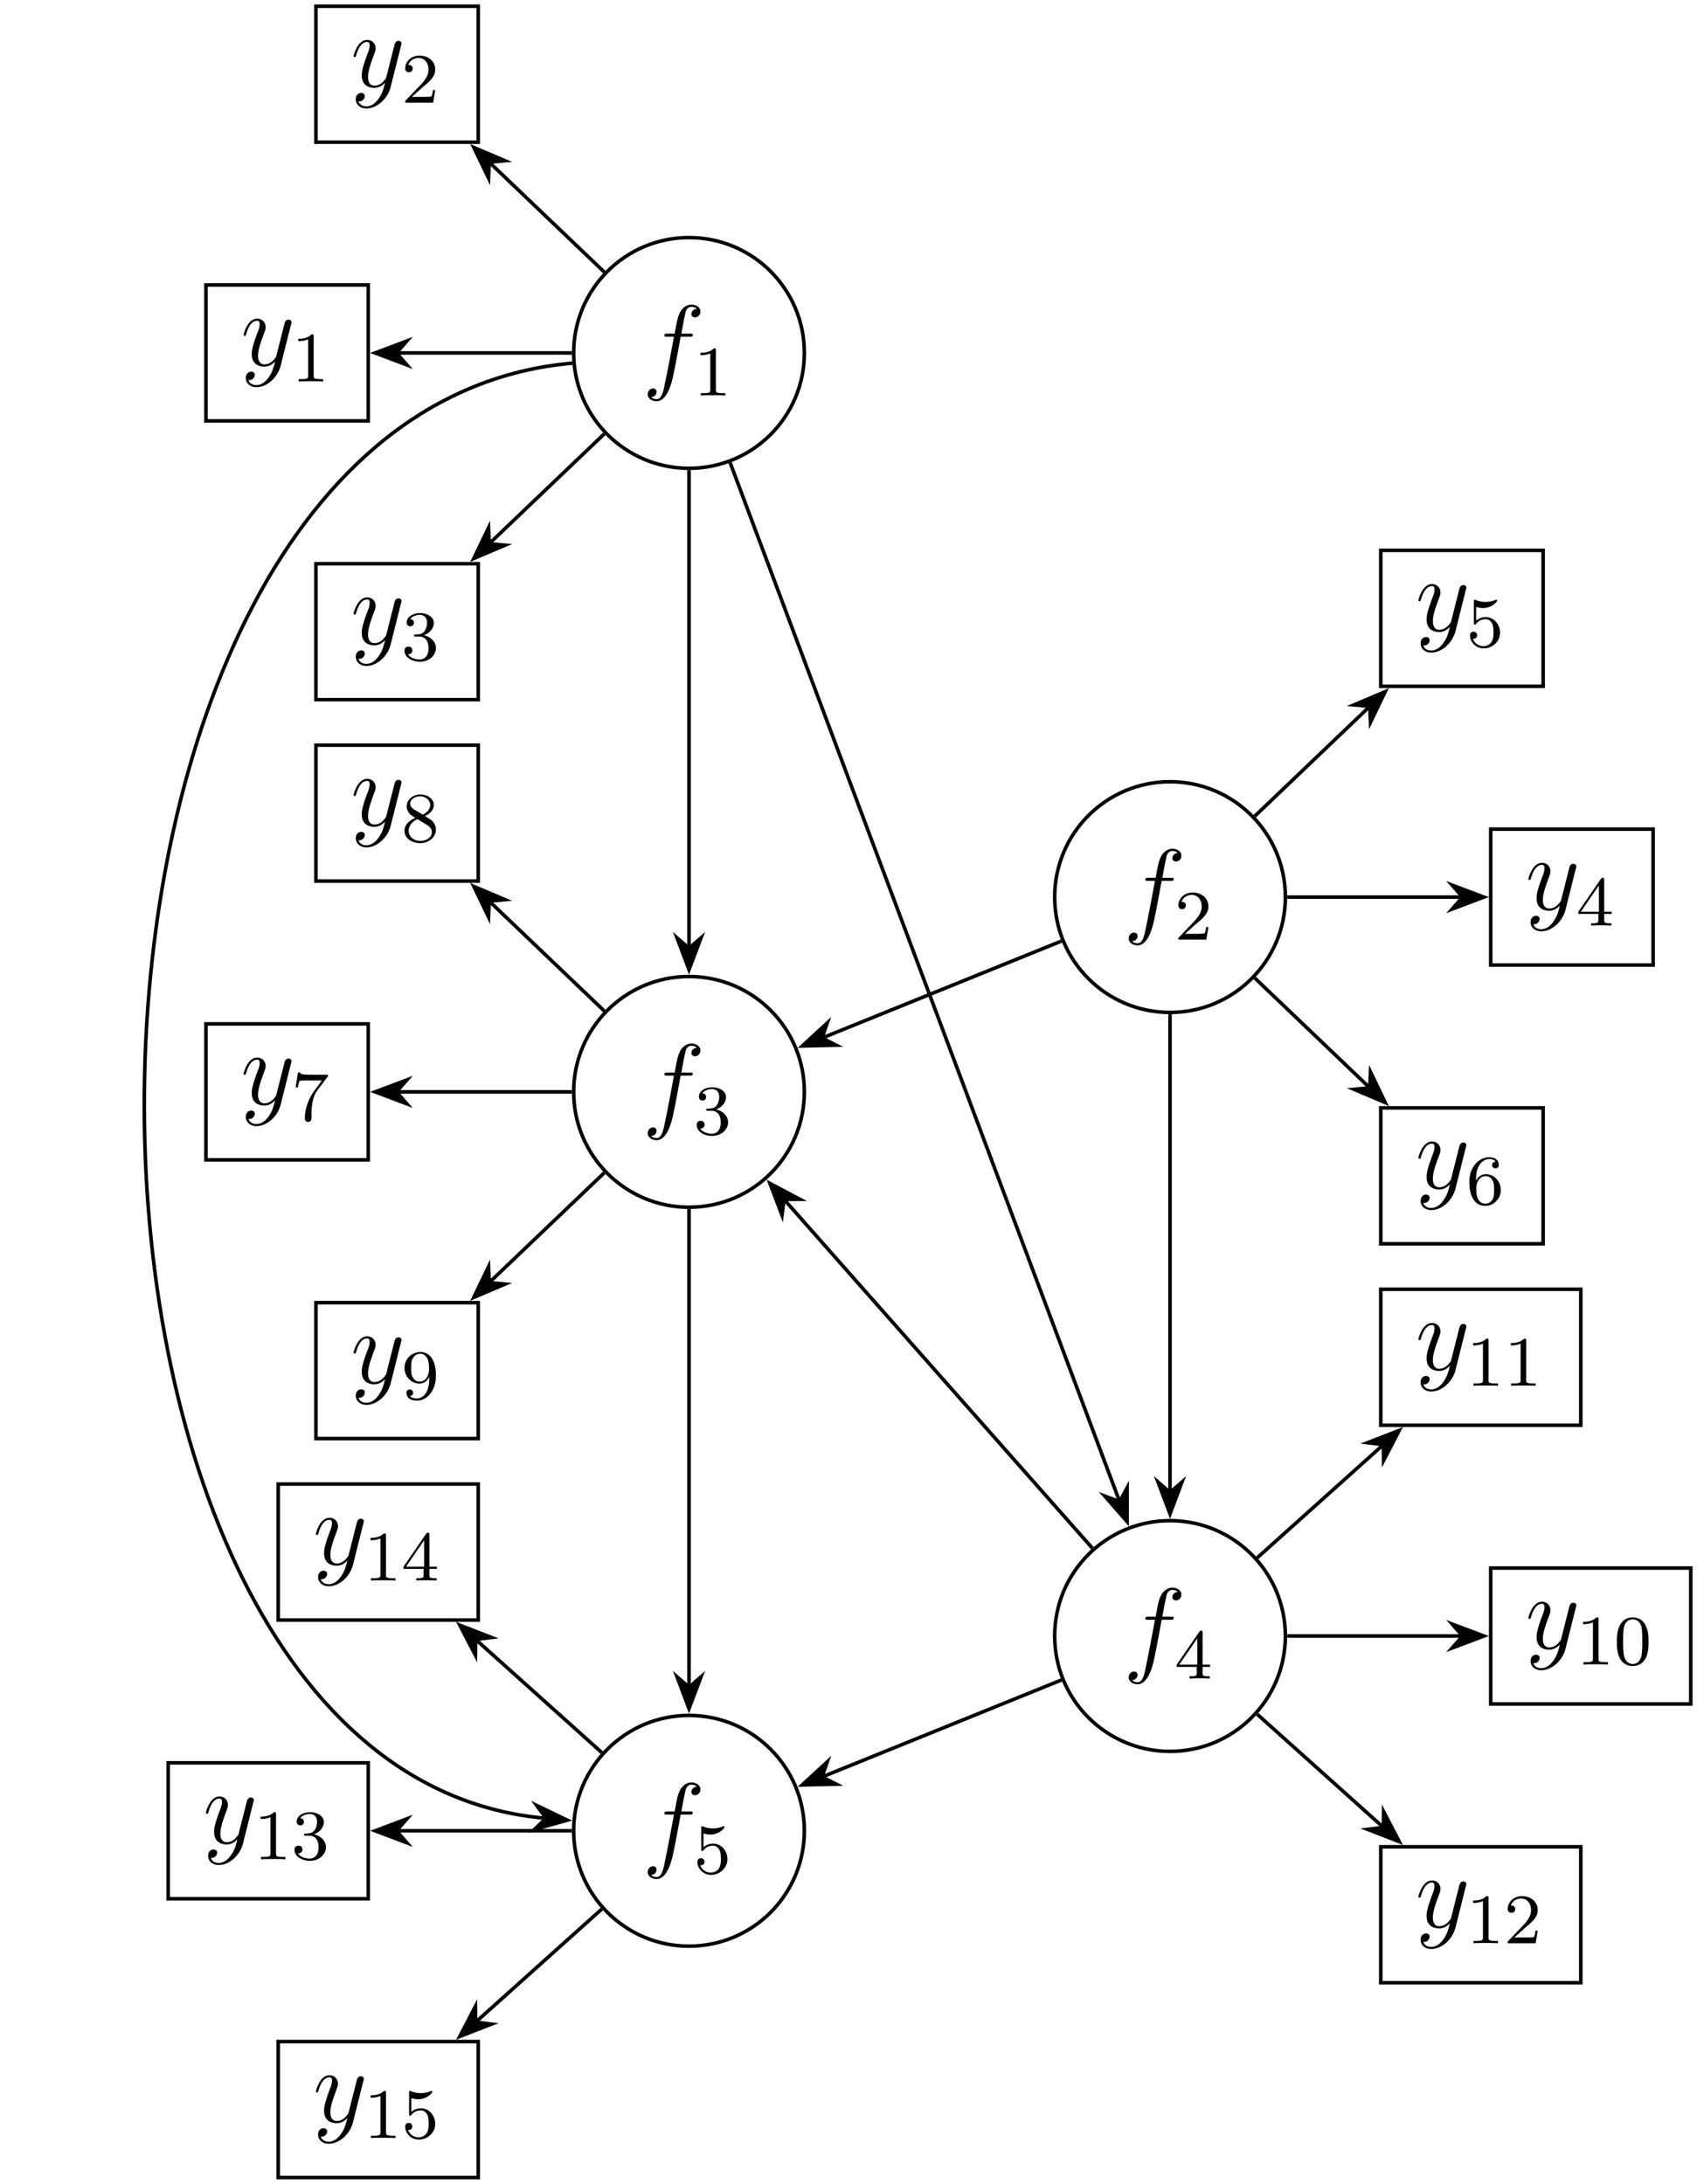 <?xml version="1.0" encoding="UTF-8"?>
<svg xmlns="http://www.w3.org/2000/svg" xmlns:xlink="http://www.w3.org/1999/xlink" width="190.678" height="245.335" viewBox="0 0 190.678 245.335">
<defs>
<g>
<g id="glyph-0-0">
<path d="M 5.328 -4.812 C 5.562 -4.812 5.672 -4.812 5.672 -5.031 C 5.672 -5.156 5.562 -5.156 5.359 -5.156 L 4.391 -5.156 C 4.609 -6.391 4.781 -7.234 4.875 -7.609 C 4.953 -7.906 5.203 -8.172 5.516 -8.172 C 5.766 -8.172 6.016 -8.062 6.125 -7.953 C 5.672 -7.906 5.516 -7.562 5.516 -7.359 C 5.516 -7.125 5.703 -6.984 5.922 -6.984 C 6.172 -6.984 6.531 -7.188 6.531 -7.641 C 6.531 -8.141 6.031 -8.422 5.5 -8.422 C 4.984 -8.422 4.484 -8.031 4.25 -7.562 C 4.031 -7.141 3.906 -6.719 3.641 -5.156 L 2.828 -5.156 C 2.609 -5.156 2.484 -5.156 2.484 -4.938 C 2.484 -4.812 2.562 -4.812 2.797 -4.812 L 3.562 -4.812 C 3.344 -3.688 2.859 -0.984 2.578 0.281 C 2.375 1.328 2.203 2.203 1.609 2.203 C 1.562 2.203 1.219 2.203 1 1.969 C 1.609 1.922 1.609 1.406 1.609 1.391 C 1.609 1.141 1.438 1 1.203 1 C 0.969 1 0.609 1.203 0.609 1.656 C 0.609 2.172 1.141 2.438 1.609 2.438 C 2.828 2.438 3.328 0.25 3.453 -0.344 C 3.672 -1.266 4.25 -4.453 4.312 -4.812 Z M 5.328 -4.812 "/>
</g>
<g id="glyph-0-1">
<path d="M 3.141 1.344 C 2.828 1.797 2.359 2.203 1.766 2.203 C 1.625 2.203 1.047 2.172 0.875 1.625 C 0.906 1.641 0.969 1.641 0.984 1.641 C 1.344 1.641 1.594 1.328 1.594 1.047 C 1.594 0.781 1.359 0.688 1.188 0.688 C 0.984 0.688 0.578 0.828 0.578 1.406 C 0.578 2.016 1.094 2.438 1.766 2.438 C 2.969 2.438 4.172 1.344 4.5 0.016 L 5.672 -4.656 C 5.688 -4.703 5.719 -4.781 5.719 -4.859 C 5.719 -5.031 5.562 -5.156 5.391 -5.156 C 5.281 -5.156 5.031 -5.109 4.938 -4.75 L 4.047 -1.234 C 4 -1.016 4 -0.984 3.891 -0.859 C 3.656 -0.531 3.266 -0.125 2.688 -0.125 C 2.016 -0.125 1.953 -0.781 1.953 -1.094 C 1.953 -1.781 2.281 -2.703 2.609 -3.562 C 2.734 -3.906 2.812 -4.078 2.812 -4.312 C 2.812 -4.812 2.453 -5.266 1.859 -5.266 C 0.766 -5.266 0.328 -3.531 0.328 -3.438 C 0.328 -3.391 0.375 -3.328 0.453 -3.328 C 0.562 -3.328 0.578 -3.375 0.625 -3.547 C 0.906 -4.547 1.359 -5.031 1.828 -5.031 C 1.938 -5.031 2.141 -5.031 2.141 -4.641 C 2.141 -4.328 2.016 -3.984 1.828 -3.531 C 1.25 -1.953 1.25 -1.562 1.25 -1.281 C 1.25 -0.141 2.062 0.125 2.656 0.125 C 3 0.125 3.438 0.016 3.844 -0.438 L 3.859 -0.422 C 3.688 0.281 3.562 0.75 3.141 1.344 Z M 3.141 1.344 "/>
</g>
<g id="glyph-1-0">
<path d="M 2.5 -5.078 C 2.5 -5.297 2.484 -5.297 2.266 -5.297 C 1.938 -4.984 1.516 -4.797 0.766 -4.797 L 0.766 -4.531 C 0.984 -4.531 1.406 -4.531 1.875 -4.734 L 1.875 -0.656 C 1.875 -0.359 1.844 -0.266 1.094 -0.266 L 0.812 -0.266 L 0.812 0 C 1.141 -0.031 1.828 -0.031 2.188 -0.031 C 2.547 -0.031 3.234 -0.031 3.562 0 L 3.562 -0.266 L 3.281 -0.266 C 2.531 -0.266 2.5 -0.359 2.5 -0.656 Z M 2.5 -5.078 "/>
</g>
<g id="glyph-1-1">
<path d="M 2.016 -2.656 C 2.641 -2.656 3.047 -2.203 3.047 -1.359 C 3.047 -0.359 2.484 -0.078 2.062 -0.078 C 1.625 -0.078 1.016 -0.234 0.734 -0.656 C 1.031 -0.656 1.234 -0.844 1.234 -1.094 C 1.234 -1.359 1.047 -1.531 0.781 -1.531 C 0.578 -1.531 0.344 -1.406 0.344 -1.078 C 0.344 -0.328 1.156 0.172 2.078 0.172 C 3.125 0.172 3.875 -0.562 3.875 -1.359 C 3.875 -2.031 3.344 -2.625 2.531 -2.812 C 3.156 -3.031 3.641 -3.562 3.641 -4.203 C 3.641 -4.844 2.922 -5.297 2.094 -5.297 C 1.234 -5.297 0.594 -4.844 0.594 -4.234 C 0.594 -3.938 0.781 -3.812 1 -3.812 C 1.25 -3.812 1.406 -3.984 1.406 -4.219 C 1.406 -4.516 1.141 -4.625 0.969 -4.625 C 1.312 -5.062 1.922 -5.094 2.062 -5.094 C 2.266 -5.094 2.875 -5.031 2.875 -4.203 C 2.875 -3.656 2.641 -3.312 2.531 -3.188 C 2.297 -2.938 2.109 -2.922 1.625 -2.891 C 1.469 -2.891 1.406 -2.875 1.406 -2.766 C 1.406 -2.656 1.484 -2.656 1.625 -2.656 Z M 2.016 -2.656 "/>
</g>
<g id="glyph-1-2">
<path d="M 2.25 -1.625 C 2.375 -1.75 2.703 -2.016 2.844 -2.125 C 3.328 -2.578 3.797 -3.016 3.797 -3.734 C 3.797 -4.688 3 -5.297 2.016 -5.297 C 1.047 -5.297 0.422 -4.578 0.422 -3.859 C 0.422 -3.469 0.734 -3.422 0.844 -3.422 C 1.016 -3.422 1.266 -3.531 1.266 -3.844 C 1.266 -4.25 0.859 -4.25 0.766 -4.25 C 1 -4.844 1.531 -5.031 1.922 -5.031 C 2.656 -5.031 3.047 -4.406 3.047 -3.734 C 3.047 -2.906 2.469 -2.297 1.516 -1.344 L 0.516 -0.297 C 0.422 -0.219 0.422 -0.203 0.422 0 L 3.562 0 L 3.797 -1.422 L 3.547 -1.422 C 3.531 -1.266 3.469 -0.875 3.375 -0.719 C 3.328 -0.656 2.719 -0.656 2.594 -0.656 L 1.172 -0.656 Z M 2.25 -1.625 "/>
</g>
<g id="glyph-1-3">
<path d="M 3.141 -5.156 C 3.141 -5.312 3.141 -5.375 2.969 -5.375 C 2.875 -5.375 2.859 -5.375 2.781 -5.266 L 0.234 -1.562 L 0.234 -1.312 L 2.484 -1.312 L 2.484 -0.641 C 2.484 -0.344 2.469 -0.266 1.844 -0.266 L 1.672 -0.266 L 1.672 0 C 2.344 -0.031 2.359 -0.031 2.812 -0.031 C 3.266 -0.031 3.281 -0.031 3.953 0 L 3.953 -0.266 L 3.781 -0.266 C 3.156 -0.266 3.141 -0.344 3.141 -0.641 L 3.141 -1.312 L 3.984 -1.312 L 3.984 -1.562 L 3.141 -1.562 Z M 2.547 -4.516 L 2.547 -1.562 L 0.516 -1.562 Z M 2.547 -4.516 "/>
</g>
<g id="glyph-1-4">
<path d="M 1.109 -4.484 C 1.219 -4.453 1.531 -4.359 1.875 -4.359 C 2.875 -4.359 3.469 -5.062 3.469 -5.188 C 3.469 -5.281 3.422 -5.297 3.375 -5.297 C 3.359 -5.297 3.344 -5.297 3.281 -5.266 C 2.969 -5.141 2.594 -5.047 2.172 -5.047 C 1.703 -5.047 1.312 -5.156 1.062 -5.266 C 0.984 -5.297 0.969 -5.297 0.953 -5.297 C 0.859 -5.297 0.859 -5.219 0.859 -5.062 L 0.859 -2.734 C 0.859 -2.594 0.859 -2.5 0.984 -2.5 C 1.047 -2.5 1.062 -2.531 1.109 -2.594 C 1.203 -2.703 1.5 -3.109 2.188 -3.109 C 2.625 -3.109 2.844 -2.75 2.922 -2.594 C 3.047 -2.312 3.062 -1.938 3.062 -1.641 C 3.062 -1.344 3.062 -0.906 2.844 -0.562 C 2.688 -0.312 2.359 -0.078 1.938 -0.078 C 1.422 -0.078 0.922 -0.391 0.734 -0.922 C 0.75 -0.906 0.812 -0.906 0.812 -0.906 C 1.031 -0.906 1.219 -1.047 1.219 -1.297 C 1.219 -1.594 0.984 -1.703 0.828 -1.703 C 0.672 -1.703 0.422 -1.625 0.422 -1.281 C 0.422 -0.562 1.047 0.172 1.953 0.172 C 2.953 0.172 3.797 -0.609 3.797 -1.594 C 3.797 -2.516 3.125 -3.344 2.188 -3.344 C 1.797 -3.344 1.422 -3.219 1.109 -2.938 Z M 1.109 -4.484 "/>
</g>
<g id="glyph-1-5">
<path d="M 4.031 -4.859 C 4.109 -4.938 4.109 -4.953 4.109 -5.125 L 2.078 -5.125 C 1.875 -5.125 1.641 -5.141 1.438 -5.156 C 1.016 -5.188 1.016 -5.266 0.984 -5.391 L 0.734 -5.391 L 0.469 -3.703 L 0.719 -3.703 C 0.734 -3.828 0.828 -4.375 0.938 -4.438 C 1.016 -4.484 1.625 -4.484 1.734 -4.484 L 3.422 -4.484 L 2.609 -3.375 C 1.703 -2.172 1.5 -0.906 1.5 -0.281 C 1.5 -0.203 1.5 0.172 1.875 0.172 C 2.25 0.172 2.25 -0.188 2.25 -0.281 L 2.25 -0.672 C 2.25 -1.812 2.453 -2.75 2.844 -3.281 Z M 4.031 -4.859 "/>
</g>
<g id="glyph-1-6">
<path d="M 2.641 -2.875 C 3.094 -3.094 3.641 -3.484 3.641 -4.109 C 3.641 -4.875 2.859 -5.297 2.125 -5.297 C 1.281 -5.297 0.594 -4.719 0.594 -3.969 C 0.594 -3.672 0.688 -3.406 0.891 -3.172 C 1.031 -3 1.062 -2.984 1.547 -2.672 C 0.562 -2.234 0.344 -1.656 0.344 -1.219 C 0.344 -0.328 1.234 0.172 2.109 0.172 C 3.078 0.172 3.875 -0.5 3.875 -1.344 C 3.875 -1.844 3.609 -2.172 3.469 -2.312 C 3.344 -2.438 3.328 -2.453 2.641 -2.875 Z M 1.406 -3.625 C 1.172 -3.766 0.984 -4 0.984 -4.266 C 0.984 -4.766 1.531 -5.094 2.109 -5.094 C 2.719 -5.094 3.234 -4.672 3.234 -4.109 C 3.234 -3.656 2.875 -3.266 2.406 -3.031 Z M 1.797 -2.531 C 1.828 -2.516 2.734 -1.953 2.875 -1.875 C 3 -1.797 3.422 -1.547 3.422 -1.062 C 3.422 -0.453 2.766 -0.078 2.125 -0.078 C 1.406 -0.078 0.812 -0.562 0.812 -1.219 C 0.812 -1.812 1.25 -2.281 1.797 -2.531 Z M 1.797 -2.531 "/>
</g>
<g id="glyph-1-7">
<path d="M 3.125 -2.344 C 3.125 -0.406 2.203 -0.078 1.734 -0.078 C 1.562 -0.078 1.156 -0.094 0.938 -0.344 C 1.297 -0.375 1.312 -0.641 1.312 -0.719 C 1.312 -0.953 1.125 -1.094 0.938 -1.094 C 0.797 -1.094 0.562 -1 0.562 -0.703 C 0.562 -0.156 1.016 0.172 1.75 0.172 C 2.844 0.172 3.875 -0.922 3.875 -2.625 C 3.875 -4.688 2.953 -5.297 2.141 -5.297 C 1.188 -5.297 0.344 -4.562 0.344 -3.516 C 0.344 -2.5 1.125 -1.75 2.031 -1.75 C 2.594 -1.75 2.938 -2.109 3.125 -2.516 Z M 2.062 -1.969 C 1.688 -1.969 1.453 -2.141 1.281 -2.438 C 1.094 -2.719 1.094 -3.109 1.094 -3.516 C 1.094 -3.984 1.094 -4.312 1.312 -4.641 C 1.516 -4.938 1.766 -5.094 2.141 -5.094 C 2.672 -5.094 2.906 -4.562 2.938 -4.531 C 3.094 -4.141 3.109 -3.516 3.109 -3.359 C 3.109 -2.719 2.766 -1.969 2.062 -1.969 Z M 2.062 -1.969 "/>
</g>
<g id="glyph-1-8">
<path d="M 1.094 -2.641 C 1.094 -3.297 1.156 -3.875 1.438 -4.359 C 1.688 -4.766 2.094 -5.094 2.594 -5.094 C 2.75 -5.094 3.109 -5.062 3.297 -4.797 C 2.938 -4.766 2.906 -4.5 2.906 -4.422 C 2.906 -4.172 3.094 -4.047 3.281 -4.047 C 3.422 -4.047 3.656 -4.125 3.656 -4.438 C 3.656 -4.906 3.297 -5.297 2.578 -5.297 C 1.469 -5.297 0.344 -4.25 0.344 -2.531 C 0.344 -0.359 1.359 0.172 2.125 0.172 C 2.516 0.172 2.922 0.062 3.281 -0.281 C 3.609 -0.594 3.875 -0.922 3.875 -1.625 C 3.875 -2.656 3.078 -3.391 2.203 -3.391 C 1.625 -3.391 1.281 -3.031 1.094 -2.641 Z M 2.125 -0.078 C 1.703 -0.078 1.438 -0.359 1.328 -0.594 C 1.141 -0.953 1.125 -1.484 1.125 -1.797 C 1.125 -2.578 1.547 -3.172 2.172 -3.172 C 2.562 -3.172 2.812 -2.969 2.953 -2.688 C 3.125 -2.391 3.125 -2.031 3.125 -1.625 C 3.125 -1.219 3.125 -0.875 2.969 -0.578 C 2.75 -0.219 2.484 -0.078 2.125 -0.078 Z M 2.125 -0.078 "/>
</g>
<g id="glyph-1-9">
<path d="M 3.891 -2.547 C 3.891 -3.391 3.812 -3.906 3.547 -4.422 C 3.203 -5.125 2.547 -5.297 2.109 -5.297 C 1.109 -5.297 0.734 -4.547 0.625 -4.328 C 0.344 -3.75 0.328 -2.953 0.328 -2.547 C 0.328 -2.016 0.344 -1.219 0.734 -0.578 C 1.094 0.016 1.688 0.172 2.109 0.172 C 2.5 0.172 3.172 0.047 3.578 -0.734 C 3.875 -1.312 3.891 -2.031 3.891 -2.547 Z M 2.109 -0.062 C 1.844 -0.062 1.297 -0.188 1.125 -1.016 C 1.031 -1.469 1.031 -2.219 1.031 -2.641 C 1.031 -3.188 1.031 -3.75 1.125 -4.188 C 1.297 -5 1.906 -5.078 2.109 -5.078 C 2.375 -5.078 2.938 -4.938 3.094 -4.219 C 3.188 -3.781 3.188 -3.172 3.188 -2.641 C 3.188 -2.172 3.188 -1.453 3.094 -1 C 2.922 -0.172 2.375 -0.062 2.109 -0.062 Z M 2.109 -0.062 "/>
</g>
</g>
<clipPath id="clip-0">
<path clip-rule="nonzero" d="M 167 175 L 190.68 175 L 190.68 192 L 167 192 Z M 167 175 "/>
</clipPath>
</defs>
<path fill="none" stroke-width="0.399" stroke-linecap="butt" stroke-linejoin="miter" stroke="rgb(0%, 0%, 0%)" stroke-opacity="1" stroke-miterlimit="10" d="M 12.961 0.001 C 12.961 7.157 7.16 12.962 -0 12.962 C -7.16 12.962 -12.961 7.157 -12.961 0.001 C -12.961 -7.16 -7.16 -12.96 -0 -12.96 C 7.16 -12.96 12.961 -7.16 12.961 0.001 Z M 12.961 0.001 " transform="matrix(1, 0, 0, -1, 77.418, 39.653)"/>
<g fill="rgb(0%, 0%, 0%)" fill-opacity="1">
<use xlink:href="#glyph-0-0" x="72.167" y="42.641"/>
</g>
<g fill="rgb(0%, 0%, 0%)" fill-opacity="1">
<use xlink:href="#glyph-1-0" x="77.937" y="44.435"/>
</g>
<path fill="none" stroke-width="0.399" stroke-linecap="butt" stroke-linejoin="miter" stroke="rgb(0%, 0%, 0%)" stroke-opacity="1" stroke-miterlimit="10" d="M 12.961 -83.015 C 12.961 -75.859 7.16 -70.054 -0 -70.054 C -7.16 -70.054 -12.961 -75.859 -12.961 -83.015 C -12.961 -90.175 -7.16 -95.976 -0 -95.976 C 7.16 -95.976 12.961 -90.175 12.961 -83.015 Z M 12.961 -83.015 " transform="matrix(1, 0, 0, -1, 77.418, 39.653)"/>
<g fill="rgb(0%, 0%, 0%)" fill-opacity="1">
<use xlink:href="#glyph-0-0" x="72.167" y="125.656"/>
</g>
<g fill="rgb(0%, 0%, 0%)" fill-opacity="1">
<use xlink:href="#glyph-1-1" x="77.937" y="127.449"/>
</g>
<path fill="none" stroke-width="0.399" stroke-linecap="butt" stroke-linejoin="miter" stroke="rgb(0%, 0%, 0%)" stroke-opacity="1" stroke-miterlimit="10" d="M 67.008 -61.132 C 67.008 -53.976 61.203 -48.171 54.047 -48.171 C 46.887 -48.171 41.086 -53.976 41.086 -61.132 C 41.086 -68.292 46.887 -74.093 54.047 -74.093 C 61.203 -74.093 67.008 -68.292 67.008 -61.132 Z M 67.008 -61.132 " transform="matrix(1, 0, 0, -1, 77.418, 39.653)"/>
<g fill="rgb(0%, 0%, 0%)" fill-opacity="1">
<use xlink:href="#glyph-0-0" x="126.212" y="103.773"/>
</g>
<g fill="rgb(0%, 0%, 0%)" fill-opacity="1">
<use xlink:href="#glyph-1-2" x="131.982" y="105.567"/>
</g>
<path fill="none" stroke-width="0.399" stroke-linecap="butt" stroke-linejoin="miter" stroke="rgb(0%, 0%, 0%)" stroke-opacity="1" stroke-miterlimit="10" d="M 67.008 -144.148 C 67.008 -136.992 61.203 -131.187 54.047 -131.187 C 46.887 -131.187 41.086 -136.992 41.086 -144.148 C 41.086 -151.308 46.887 -157.109 54.047 -157.109 C 61.203 -157.109 67.008 -151.308 67.008 -144.148 Z M 67.008 -144.148 " transform="matrix(1, 0, 0, -1, 77.418, 39.653)"/>
<g fill="rgb(0%, 0%, 0%)" fill-opacity="1">
<use xlink:href="#glyph-0-0" x="126.212" y="186.788"/>
</g>
<g fill="rgb(0%, 0%, 0%)" fill-opacity="1">
<use xlink:href="#glyph-1-3" x="131.982" y="188.581"/>
</g>
<path fill="none" stroke-width="0.399" stroke-linecap="butt" stroke-linejoin="miter" stroke="rgb(0%, 0%, 0%)" stroke-opacity="1" stroke-miterlimit="10" d="M 12.961 -166.031 C 12.961 -158.874 7.16 -153.07 -0 -153.07 C -7.16 -153.07 -12.961 -158.874 -12.961 -166.031 C -12.961 -173.191 -7.16 -178.992 -0 -178.992 C 7.16 -178.992 12.961 -173.191 12.961 -166.031 Z M 12.961 -166.031 " transform="matrix(1, 0, 0, -1, 77.418, 39.653)"/>
<g fill="rgb(0%, 0%, 0%)" fill-opacity="1">
<use xlink:href="#glyph-0-0" x="72.167" y="208.671"/>
</g>
<g fill="rgb(0%, 0%, 0%)" fill-opacity="1">
<use xlink:href="#glyph-1-4" x="77.937" y="210.464"/>
</g>
<path fill="none" stroke-width="0.399" stroke-linecap="butt" stroke-linejoin="miter" stroke="rgb(0%, 0%, 0%)" stroke-opacity="1" stroke-miterlimit="10" d="M -54.281 -7.636 L -36.039 -7.636 L -36.039 7.637 L -54.281 7.637 Z M -54.281 -7.636 " transform="matrix(1, 0, 0, -1, 77.418, 39.653)"/>
<g fill="rgb(0%, 0%, 0%)" fill-opacity="1">
<use xlink:href="#glyph-0-1" x="27.039" y="41.064"/>
</g>
<g fill="rgb(0%, 0%, 0%)" fill-opacity="1">
<use xlink:href="#glyph-1-0" x="32.747" y="42.857"/>
</g>
<path fill="none" stroke-width="0.399" stroke-linecap="butt" stroke-linejoin="miter" stroke="rgb(0%, 0%, 0%)" stroke-opacity="1" stroke-miterlimit="10" d="M -41.922 23.68 L -23.68 23.68 L -23.68 38.954 L -41.922 38.954 Z M -41.922 23.68 " transform="matrix(1, 0, 0, -1, 77.418, 39.653)"/>
<g fill="rgb(0%, 0%, 0%)" fill-opacity="1">
<use xlink:href="#glyph-0-1" x="39.398" y="9.748"/>
</g>
<g fill="rgb(0%, 0%, 0%)" fill-opacity="1">
<use xlink:href="#glyph-1-2" x="45.106" y="11.541"/>
</g>
<path fill="none" stroke-width="0.399" stroke-linecap="butt" stroke-linejoin="miter" stroke="rgb(0%, 0%, 0%)" stroke-opacity="1" stroke-miterlimit="10" d="M -41.922 -38.952 L -23.68 -38.952 L -23.68 -23.679 L -41.922 -23.679 Z M -41.922 -38.952 " transform="matrix(1, 0, 0, -1, 77.418, 39.653)"/>
<g fill="rgb(0%, 0%, 0%)" fill-opacity="1">
<use xlink:href="#glyph-0-1" x="39.398" y="72.38"/>
</g>
<g fill="rgb(0%, 0%, 0%)" fill-opacity="1">
<use xlink:href="#glyph-1-1" x="45.106" y="74.173"/>
</g>
<path fill="none" stroke-width="0.399" stroke-linecap="butt" stroke-linejoin="miter" stroke="rgb(0%, 0%, 0%)" stroke-opacity="1" stroke-miterlimit="10" d="M -54.281 -90.652 L -36.039 -90.652 L -36.039 -75.378 L -54.281 -75.378 Z M -54.281 -90.652 " transform="matrix(1, 0, 0, -1, 77.418, 39.653)"/>
<g fill="rgb(0%, 0%, 0%)" fill-opacity="1">
<use xlink:href="#glyph-0-1" x="27.039" y="124.079"/>
</g>
<g fill="rgb(0%, 0%, 0%)" fill-opacity="1">
<use xlink:href="#glyph-1-5" x="32.747" y="125.872"/>
</g>
<path fill="none" stroke-width="0.399" stroke-linecap="butt" stroke-linejoin="miter" stroke="rgb(0%, 0%, 0%)" stroke-opacity="1" stroke-miterlimit="10" d="M -41.922 -59.335 L -23.68 -59.335 L -23.68 -44.062 L -41.922 -44.062 Z M -41.922 -59.335 " transform="matrix(1, 0, 0, -1, 77.418, 39.653)"/>
<g fill="rgb(0%, 0%, 0%)" fill-opacity="1">
<use xlink:href="#glyph-0-1" x="39.398" y="92.763"/>
</g>
<g fill="rgb(0%, 0%, 0%)" fill-opacity="1">
<use xlink:href="#glyph-1-6" x="45.106" y="94.556"/>
</g>
<path fill="none" stroke-width="0.399" stroke-linecap="butt" stroke-linejoin="miter" stroke="rgb(0%, 0%, 0%)" stroke-opacity="1" stroke-miterlimit="10" d="M -41.922 -121.968 L -23.68 -121.968 L -23.68 -106.695 L -41.922 -106.695 Z M -41.922 -121.968 " transform="matrix(1, 0, 0, -1, 77.418, 39.653)"/>
<g fill="rgb(0%, 0%, 0%)" fill-opacity="1">
<use xlink:href="#glyph-0-1" x="39.398" y="155.395"/>
</g>
<g fill="rgb(0%, 0%, 0%)" fill-opacity="1">
<use xlink:href="#glyph-1-7" x="45.106" y="157.188"/>
</g>
<path fill="none" stroke-width="0.399" stroke-linecap="butt" stroke-linejoin="miter" stroke="rgb(0%, 0%, 0%)" stroke-opacity="1" stroke-miterlimit="10" d="M -58.516 -173.667 L -36.039 -173.667 L -36.039 -158.394 L -58.516 -158.394 Z M -58.516 -173.667 " transform="matrix(1, 0, 0, -1, 77.418, 39.653)"/>
<g fill="rgb(0%, 0%, 0%)" fill-opacity="1">
<use xlink:href="#glyph-0-1" x="22.805" y="207.093"/>
</g>
<g fill="rgb(0%, 0%, 0%)" fill-opacity="1">
<use xlink:href="#glyph-1-0" x="28.513" y="208.887"/>
<use xlink:href="#glyph-1-1" x="32.748" y="208.887"/>
</g>
<path fill="none" stroke-width="0.399" stroke-linecap="butt" stroke-linejoin="miter" stroke="rgb(0%, 0%, 0%)" stroke-opacity="1" stroke-miterlimit="10" d="M -46.156 -142.351 L -23.68 -142.351 L -23.68 -127.077 L -46.156 -127.077 Z M -46.156 -142.351 " transform="matrix(1, 0, 0, -1, 77.418, 39.653)"/>
<g fill="rgb(0%, 0%, 0%)" fill-opacity="1">
<use xlink:href="#glyph-0-1" x="35.164" y="175.777"/>
</g>
<g fill="rgb(0%, 0%, 0%)" fill-opacity="1">
<use xlink:href="#glyph-1-0" x="40.871" y="177.571"/>
<use xlink:href="#glyph-1-3" x="45.106" y="177.571"/>
</g>
<path fill="none" stroke-width="0.399" stroke-linecap="butt" stroke-linejoin="miter" stroke="rgb(0%, 0%, 0%)" stroke-opacity="1" stroke-miterlimit="10" d="M -46.156 -204.988 L -23.68 -204.988 L -23.68 -189.71 L -46.156 -189.71 Z M -46.156 -204.988 " transform="matrix(1, 0, 0, -1, 77.418, 39.653)"/>
<g fill="rgb(0%, 0%, 0%)" fill-opacity="1">
<use xlink:href="#glyph-0-1" x="35.164" y="238.41"/>
</g>
<g fill="rgb(0%, 0%, 0%)" fill-opacity="1">
<use xlink:href="#glyph-1-0" x="40.871" y="240.203"/>
<use xlink:href="#glyph-1-4" x="45.106" y="240.203"/>
</g>
<path fill="none" stroke-width="0.399" stroke-linecap="butt" stroke-linejoin="miter" stroke="rgb(0%, 0%, 0%)" stroke-opacity="1" stroke-miterlimit="10" d="M 90.082 -68.769 L 108.328 -68.769 L 108.328 -53.495 L 90.082 -53.495 Z M 90.082 -68.769 " transform="matrix(1, 0, 0, -1, 77.418, 39.653)"/>
<g fill="rgb(0%, 0%, 0%)" fill-opacity="1">
<use xlink:href="#glyph-0-1" x="171.403" y="102.196"/>
</g>
<g fill="rgb(0%, 0%, 0%)" fill-opacity="1">
<use xlink:href="#glyph-1-3" x="177.11" y="103.989"/>
</g>
<path fill="none" stroke-width="0.399" stroke-linecap="butt" stroke-linejoin="miter" stroke="rgb(0%, 0%, 0%)" stroke-opacity="1" stroke-miterlimit="10" d="M 77.727 -37.452 L 95.969 -37.452 L 95.969 -22.179 L 77.727 -22.179 Z M 77.727 -37.452 " transform="matrix(1, 0, 0, -1, 77.418, 39.653)"/>
<g fill="rgb(0%, 0%, 0%)" fill-opacity="1">
<use xlink:href="#glyph-0-1" x="159.044" y="70.88"/>
</g>
<g fill="rgb(0%, 0%, 0%)" fill-opacity="1">
<use xlink:href="#glyph-1-4" x="164.751" y="72.673"/>
</g>
<path fill="none" stroke-width="0.399" stroke-linecap="butt" stroke-linejoin="miter" stroke="rgb(0%, 0%, 0%)" stroke-opacity="1" stroke-miterlimit="10" d="M 77.727 -100.085 L 95.969 -100.085 L 95.969 -84.812 L 77.727 -84.812 Z M 77.727 -100.085 " transform="matrix(1, 0, 0, -1, 77.418, 39.653)"/>
<g fill="rgb(0%, 0%, 0%)" fill-opacity="1">
<use xlink:href="#glyph-0-1" x="159.044" y="133.512"/>
</g>
<g fill="rgb(0%, 0%, 0%)" fill-opacity="1">
<use xlink:href="#glyph-1-8" x="164.751" y="135.305"/>
</g>
<g clip-path="url(#clip-0)">
<path fill="none" stroke-width="0.399" stroke-linecap="butt" stroke-linejoin="miter" stroke="rgb(0%, 0%, 0%)" stroke-opacity="1" stroke-miterlimit="10" d="M 90.082 -151.785 L 112.562 -151.785 L 112.562 -136.511 L 90.082 -136.511 Z M 90.082 -151.785 " transform="matrix(1, 0, 0, -1, 77.418, 39.653)"/>
</g>
<g fill="rgb(0%, 0%, 0%)" fill-opacity="1">
<use xlink:href="#glyph-0-1" x="171.403" y="185.211"/>
</g>
<g fill="rgb(0%, 0%, 0%)" fill-opacity="1">
<use xlink:href="#glyph-1-0" x="177.11" y="187.004"/>
<use xlink:href="#glyph-1-9" x="181.345" y="187.004"/>
</g>
<path fill="none" stroke-width="0.399" stroke-linecap="butt" stroke-linejoin="miter" stroke="rgb(0%, 0%, 0%)" stroke-opacity="1" stroke-miterlimit="10" d="M 77.727 -120.468 L 100.203 -120.468 L 100.203 -105.195 L 77.727 -105.195 Z M 77.727 -120.468 " transform="matrix(1, 0, 0, -1, 77.418, 39.653)"/>
<g fill="rgb(0%, 0%, 0%)" fill-opacity="1">
<use xlink:href="#glyph-0-1" x="159.044" y="153.895"/>
</g>
<g fill="rgb(0%, 0%, 0%)" fill-opacity="1">
<use xlink:href="#glyph-1-0" x="164.751" y="155.688"/>
<use xlink:href="#glyph-1-0" x="168.986" y="155.688"/>
</g>
<path fill="none" stroke-width="0.399" stroke-linecap="butt" stroke-linejoin="miter" stroke="rgb(0%, 0%, 0%)" stroke-opacity="1" stroke-miterlimit="10" d="M 77.727 -183.101 L 100.203 -183.101 L 100.203 -167.827 L 77.727 -167.827 Z M 77.727 -183.101 " transform="matrix(1, 0, 0, -1, 77.418, 39.653)"/>
<g fill="rgb(0%, 0%, 0%)" fill-opacity="1">
<use xlink:href="#glyph-0-1" x="159.044" y="216.527"/>
</g>
<g fill="rgb(0%, 0%, 0%)" fill-opacity="1">
<use xlink:href="#glyph-1-0" x="164.751" y="218.32"/>
<use xlink:href="#glyph-1-2" x="168.986" y="218.32"/>
</g>
<path fill="none" stroke-width="0.399" stroke-linecap="butt" stroke-linejoin="miter" stroke="rgb(0%, 0%, 0%)" stroke-opacity="1" stroke-miterlimit="10" d="M -32.773 0.001 L -13.16 0.001 " transform="matrix(1, 0, 0, -1, 77.418, 39.653)"/>
<path fill-rule="nonzero" fill="rgb(0%, 0%, 0%)" fill-opacity="1" stroke-width="0.399" stroke-linecap="butt" stroke-linejoin="miter" stroke="rgb(0%, 0%, 0%)" stroke-opacity="1" stroke-miterlimit="10" d="M 4.213 -0.001 L 0.643 1.347 L 1.819 -0.001 L 0.643 -1.344 Z M 4.213 -0.001 " transform="matrix(-1, 0, 0, 1, 46.362, 39.653)"/>
<path fill="none" stroke-width="0.399" stroke-linecap="butt" stroke-linejoin="miter" stroke="rgb(0%, 0%, 0%)" stroke-opacity="1" stroke-miterlimit="10" d="M -22.379 21.364 L -9.52 9.087 " transform="matrix(1, 0, 0, -1, 77.418, 39.653)"/>
<path fill-rule="nonzero" fill="rgb(0%, 0%, 0%)" fill-opacity="1" stroke-width="0.399" stroke-linecap="butt" stroke-linejoin="miter" stroke="rgb(0%, 0%, 0%)" stroke-opacity="1" stroke-miterlimit="10" d="M 4.214 0.001 L 0.642 1.344 L 1.819 -0.001 L 0.644 -1.344 Z M 4.214 0.001 " transform="matrix(-0.723, -0.69, -0.69, 0.723, 56.283, 19.475)"/>
<path fill="none" stroke-width="0.399" stroke-linecap="butt" stroke-linejoin="miter" stroke="rgb(0%, 0%, 0%)" stroke-opacity="1" stroke-miterlimit="10" d="M -22.379 -21.363 L -9.52 -9.089 " transform="matrix(1, 0, 0, -1, 77.418, 39.653)"/>
<path fill-rule="nonzero" fill="rgb(0%, 0%, 0%)" fill-opacity="1" stroke-width="0.399" stroke-linecap="butt" stroke-linejoin="miter" stroke="rgb(0%, 0%, 0%)" stroke-opacity="1" stroke-miterlimit="10" d="M 4.216 0 L 0.645 1.346 L 1.818 0 L 0.642 -1.345 Z M 4.216 0 " transform="matrix(-0.723, 0.69, 0.69, 0.723, 56.283, 59.831)"/>
<path fill="none" stroke-width="0.399" stroke-linecap="butt" stroke-linejoin="miter" stroke="rgb(0%, 0%, 0%)" stroke-opacity="1" stroke-miterlimit="10" d="M -32.773 -83.015 L -13.16 -83.015 " transform="matrix(1, 0, 0, -1, 77.418, 39.653)"/>
<path fill-rule="nonzero" fill="rgb(0%, 0%, 0%)" fill-opacity="1" stroke-width="0.399" stroke-linecap="butt" stroke-linejoin="miter" stroke="rgb(0%, 0%, 0%)" stroke-opacity="1" stroke-miterlimit="10" d="M 4.213 -0.001 L 0.643 1.347 L 1.819 -0.001 L 0.643 -1.345 Z M 4.213 -0.001 " transform="matrix(-1, 0, 0, 1, 46.362, 122.669)"/>
<path fill="none" stroke-width="0.399" stroke-linecap="butt" stroke-linejoin="miter" stroke="rgb(0%, 0%, 0%)" stroke-opacity="1" stroke-miterlimit="10" d="M -22.379 -61.652 L -9.52 -73.929 " transform="matrix(1, 0, 0, -1, 77.418, 39.653)"/>
<path fill-rule="nonzero" fill="rgb(0%, 0%, 0%)" fill-opacity="1" stroke-width="0.399" stroke-linecap="butt" stroke-linejoin="miter" stroke="rgb(0%, 0%, 0%)" stroke-opacity="1" stroke-miterlimit="10" d="M 4.214 0.001 L 0.643 1.344 L 1.819 -0.001 L 0.644 -1.344 Z M 4.214 0.001 " transform="matrix(-0.723, -0.69, -0.69, 0.723, 56.283, 102.491)"/>
<path fill="none" stroke-width="0.399" stroke-linecap="butt" stroke-linejoin="miter" stroke="rgb(0%, 0%, 0%)" stroke-opacity="1" stroke-miterlimit="10" d="M -22.379 -104.378 L -9.52 -92.105 " transform="matrix(1, 0, 0, -1, 77.418, 39.653)"/>
<path fill-rule="nonzero" fill="rgb(0%, 0%, 0%)" fill-opacity="1" stroke-width="0.399" stroke-linecap="butt" stroke-linejoin="miter" stroke="rgb(0%, 0%, 0%)" stroke-opacity="1" stroke-miterlimit="10" d="M 4.216 0 L 0.645 1.346 L 1.818 -0 L 0.641 -1.345 Z M 4.216 0 " transform="matrix(-0.723, 0.69, 0.69, 0.723, 56.283, 142.846)"/>
<path fill="none" stroke-width="0.399" stroke-linecap="butt" stroke-linejoin="miter" stroke="rgb(0%, 0%, 0%)" stroke-opacity="1" stroke-miterlimit="10" d="M -32.773 -166.031 L -13.16 -166.031 " transform="matrix(1, 0, 0, -1, 77.418, 39.653)"/>
<path fill-rule="nonzero" fill="rgb(0%, 0%, 0%)" fill-opacity="1" stroke-width="0.399" stroke-linecap="butt" stroke-linejoin="miter" stroke="rgb(0%, 0%, 0%)" stroke-opacity="1" stroke-miterlimit="10" d="M 4.213 -0.001 L 0.643 1.347 L 1.819 -0.001 L 0.643 -1.345 Z M 4.213 -0.001 " transform="matrix(-1, 0, 0, 1, 46.362, 205.685)"/>
<path fill="none" stroke-width="0.399" stroke-linecap="butt" stroke-linejoin="miter" stroke="rgb(0%, 0%, 0%)" stroke-opacity="1" stroke-miterlimit="10" d="M -23.898 -144.597 L -9.797 -157.245 " transform="matrix(1, 0, 0, -1, 77.418, 39.653)"/>
<path fill-rule="nonzero" fill="rgb(0%, 0%, 0%)" fill-opacity="1" stroke-width="0.399" stroke-linecap="butt" stroke-linejoin="miter" stroke="rgb(0%, 0%, 0%)" stroke-opacity="1" stroke-miterlimit="10" d="M 4.216 -0.001 L 0.643 1.344 L 1.818 -0.001 L 0.644 -1.348 Z M 4.216 -0.001 " transform="matrix(-0.744, -0.668, -0.668, 0.744, 54.798, 185.398)"/>
<path fill="none" stroke-width="0.399" stroke-linecap="butt" stroke-linejoin="miter" stroke="rgb(0%, 0%, 0%)" stroke-opacity="1" stroke-miterlimit="10" d="M -23.898 -187.464 L -9.797 -174.82 " transform="matrix(1, 0, 0, -1, 77.418, 39.653)"/>
<path fill-rule="nonzero" fill="rgb(0%, 0%, 0%)" fill-opacity="1" stroke-width="0.399" stroke-linecap="butt" stroke-linejoin="miter" stroke="rgb(0%, 0%, 0%)" stroke-opacity="1" stroke-miterlimit="10" d="M 4.215 -0 L 0.642 1.346 L 1.816 -0.001 L 0.642 -1.346 Z M 4.215 -0 " transform="matrix(-0.744, 0.668, 0.668, 0.744, 54.798, 225.971)"/>
<path fill="none" stroke-width="0.399" stroke-linecap="butt" stroke-linejoin="miter" stroke="rgb(0%, 0%, 0%)" stroke-opacity="1" stroke-miterlimit="10" d="M -0 -13.159 L -0 -66.792 " transform="matrix(1, 0, 0, -1, 77.418, 39.653)"/>
<path fill-rule="nonzero" fill="rgb(0%, 0%, 0%)" fill-opacity="1" stroke-width="0.399" stroke-linecap="butt" stroke-linejoin="miter" stroke="rgb(0%, 0%, 0%)" stroke-opacity="1" stroke-miterlimit="10" d="M 4.216 -0 L 0.642 1.348 L 1.817 -0 L 0.642 -1.344 Z M 4.216 -0 " transform="matrix(0, 1, 1, 0, 77.418, 104.726)"/>
<path fill="none" stroke-width="0.399" stroke-linecap="butt" stroke-linejoin="miter" stroke="rgb(0%, 0%, 0%)" stroke-opacity="1" stroke-miterlimit="10" d="M 41.848 -66.074 L 15.039 -76.929 " transform="matrix(1, 0, 0, -1, 77.418, 39.653)"/>
<path fill-rule="nonzero" fill="rgb(0%, 0%, 0%)" fill-opacity="1" stroke-width="0.399" stroke-linecap="butt" stroke-linejoin="miter" stroke="rgb(0%, 0%, 0%)" stroke-opacity="1" stroke-miterlimit="10" d="M 4.212 -0.001 L 0.645 1.347 L 1.819 -0.001 L 0.642 -1.345 Z M 4.212 -0.001 " transform="matrix(-0.927, 0.375, 0.375, 0.927, 94.049, 115.935)"/>
<path fill="none" stroke-width="0.399" stroke-linecap="butt" stroke-linejoin="miter" stroke="rgb(0%, 0%, 0%)" stroke-opacity="1" stroke-miterlimit="10" d="M 45.328 -134.288 L 10.746 -95.171 " transform="matrix(1, 0, 0, -1, 77.418, 39.653)"/>
<path fill-rule="nonzero" fill="rgb(0%, 0%, 0%)" fill-opacity="1" stroke-width="0.399" stroke-linecap="butt" stroke-linejoin="miter" stroke="rgb(0%, 0%, 0%)" stroke-opacity="1" stroke-miterlimit="10" d="M 4.214 -0.001 L 0.644 1.346 L 1.817 0.001 L 0.644 -1.344 Z M 4.214 -0.001 " transform="matrix(-0.662, -0.749, -0.749, 0.662, 89.302, 136.111)"/>
<path fill="none" stroke-width="0.399" stroke-linecap="butt" stroke-linejoin="miter" stroke="rgb(0%, 0%, 0%)" stroke-opacity="1" stroke-miterlimit="10" d="M -0 -96.175 L -0 -149.808 " transform="matrix(1, 0, 0, -1, 77.418, 39.653)"/>
<path fill-rule="nonzero" fill="rgb(0%, 0%, 0%)" fill-opacity="1" stroke-width="0.399" stroke-linecap="butt" stroke-linejoin="miter" stroke="rgb(0%, 0%, 0%)" stroke-opacity="1" stroke-miterlimit="10" d="M 4.216 -0 L 0.645 1.348 L 1.817 -0 L 0.645 -1.344 Z M 4.216 -0 " transform="matrix(0, 1, 1, 0, 77.418, 187.741)"/>
<path fill="none" stroke-width="0.399" stroke-linecap="butt" stroke-linejoin="miter" stroke="rgb(0%, 0%, 0%)" stroke-opacity="1" stroke-miterlimit="10" d="M 41.848 -149.089 L 15.039 -159.945 " transform="matrix(1, 0, 0, -1, 77.418, 39.653)"/>
<path fill-rule="nonzero" fill="rgb(0%, 0%, 0%)" fill-opacity="1" stroke-width="0.399" stroke-linecap="butt" stroke-linejoin="miter" stroke="rgb(0%, 0%, 0%)" stroke-opacity="1" stroke-miterlimit="10" d="M 4.212 -0.001 L 0.645 1.347 L 1.819 -0.001 L 0.642 -1.345 Z M 4.212 -0.001 " transform="matrix(-0.927, 0.375, 0.375, 0.927, 94.049, 198.951)"/>
<path fill="none" stroke-width="0.399" stroke-linecap="butt" stroke-linejoin="miter" stroke="rgb(0%, 0%, 0%)" stroke-opacity="1" stroke-miterlimit="10" d="M 4.621 -12.324 L 48.352 -128.956 " transform="matrix(1, 0, 0, -1, 77.418, 39.653)"/>
<path fill-rule="nonzero" fill="rgb(0%, 0%, 0%)" fill-opacity="1" stroke-width="0.399" stroke-linecap="butt" stroke-linejoin="miter" stroke="rgb(0%, 0%, 0%)" stroke-opacity="1" stroke-miterlimit="10" d="M 4.216 -0.001 L 0.645 1.346 L 1.818 0.001 L 0.646 -1.345 Z M 4.216 -0.001 " transform="matrix(0.351, 0.936, 0.936, -0.351, 125.165, 167.001)"/>
<path fill="none" stroke-width="0.399" stroke-linecap="butt" stroke-linejoin="miter" stroke="rgb(0%, 0%, 0%)" stroke-opacity="1" stroke-miterlimit="10" d="M 54.047 -74.292 L 54.047 -127.925 " transform="matrix(1, 0, 0, -1, 77.418, 39.653)"/>
<path fill-rule="nonzero" fill="rgb(0%, 0%, 0%)" fill-opacity="1" stroke-width="0.399" stroke-linecap="butt" stroke-linejoin="miter" stroke="rgb(0%, 0%, 0%)" stroke-opacity="1" stroke-miterlimit="10" d="M 4.216 0.001 L 0.642 1.345 L 1.817 0.001 L 0.642 -1.347 Z M 4.216 0.001 " transform="matrix(0, 1, 1, 0, 131.464, 165.858)"/>
<path fill="none" stroke-width="0.399" stroke-linecap="butt" stroke-linejoin="miter" stroke="rgb(0%, 0%, 0%)" stroke-opacity="1" stroke-miterlimit="10" d="M 86.82 -61.132 L 67.207 -61.132 " transform="matrix(1, 0, 0, -1, 77.418, 39.653)"/>
<path fill-rule="nonzero" fill="rgb(0%, 0%, 0%)" fill-opacity="1" stroke-width="0.399" stroke-linecap="butt" stroke-linejoin="miter" stroke="rgb(0%, 0%, 0%)" stroke-opacity="1" stroke-miterlimit="10" d="M 4.214 0.001 L 0.643 1.344 L 1.819 0.001 L 0.643 -1.347 Z M 4.214 0.001 " transform="matrix(1, 0, 0, -1, 162.521, 100.786)"/>
<path fill="none" stroke-width="0.399" stroke-linecap="butt" stroke-linejoin="miter" stroke="rgb(0%, 0%, 0%)" stroke-opacity="1" stroke-miterlimit="10" d="M 76.422 -39.769 L 63.566 -52.046 " transform="matrix(1, 0, 0, -1, 77.418, 39.653)"/>
<path fill-rule="nonzero" fill="rgb(0%, 0%, 0%)" fill-opacity="1" stroke-width="0.399" stroke-linecap="butt" stroke-linejoin="miter" stroke="rgb(0%, 0%, 0%)" stroke-opacity="1" stroke-miterlimit="10" d="M 4.215 -0.002 L 0.644 1.344 L 1.819 0.001 L 0.643 -1.345 Z M 4.215 -0.002 " transform="matrix(0.723, -0.69, -0.69, -0.723, 152.599, 80.608)"/>
<path fill="none" stroke-width="0.399" stroke-linecap="butt" stroke-linejoin="miter" stroke="rgb(0%, 0%, 0%)" stroke-opacity="1" stroke-miterlimit="10" d="M 76.422 -82.495 L 63.566 -70.222 " transform="matrix(1, 0, 0, -1, 77.418, 39.653)"/>
<path fill-rule="nonzero" fill="rgb(0%, 0%, 0%)" fill-opacity="1" stroke-width="0.399" stroke-linecap="butt" stroke-linejoin="miter" stroke="rgb(0%, 0%, 0%)" stroke-opacity="1" stroke-miterlimit="10" d="M 4.217 0 L 0.642 1.346 L 1.818 0 L 0.646 -1.346 Z M 4.217 0 " transform="matrix(0.723, 0.69, 0.69, -0.723, 152.599, 120.963)"/>
<path fill="none" stroke-width="0.399" stroke-linecap="butt" stroke-linejoin="miter" stroke="rgb(0%, 0%, 0%)" stroke-opacity="1" stroke-miterlimit="10" d="M 86.82 -144.148 L 67.207 -144.148 " transform="matrix(1, 0, 0, -1, 77.418, 39.653)"/>
<path fill-rule="nonzero" fill="rgb(0%, 0%, 0%)" fill-opacity="1" stroke-width="0.399" stroke-linecap="butt" stroke-linejoin="miter" stroke="rgb(0%, 0%, 0%)" stroke-opacity="1" stroke-miterlimit="10" d="M 4.214 0.001 L 0.643 1.345 L 1.819 0.001 L 0.643 -1.347 Z M 4.214 0.001 " transform="matrix(1, 0, 0, -1, 162.521, 183.802)"/>
<path fill="none" stroke-width="0.399" stroke-linecap="butt" stroke-linejoin="miter" stroke="rgb(0%, 0%, 0%)" stroke-opacity="1" stroke-miterlimit="10" d="M 77.945 -122.714 L 63.844 -135.363 " transform="matrix(1, 0, 0, -1, 77.418, 39.653)"/>
<path fill-rule="nonzero" fill="rgb(0%, 0%, 0%)" fill-opacity="1" stroke-width="0.399" stroke-linecap="butt" stroke-linejoin="miter" stroke="rgb(0%, 0%, 0%)" stroke-opacity="1" stroke-miterlimit="10" d="M 4.217 0 L 0.644 1.347 L 1.818 -0 L 0.644 -1.345 Z M 4.217 0 " transform="matrix(0.744, -0.668, -0.668, -0.744, 154.084, 163.515)"/>
<path fill="none" stroke-width="0.399" stroke-linecap="butt" stroke-linejoin="miter" stroke="rgb(0%, 0%, 0%)" stroke-opacity="1" stroke-miterlimit="10" d="M 77.945 -165.581 L 63.844 -152.937 " transform="matrix(1, 0, 0, -1, 77.418, 39.653)"/>
<path fill-rule="nonzero" fill="rgb(0%, 0%, 0%)" fill-opacity="1" stroke-width="0.399" stroke-linecap="butt" stroke-linejoin="miter" stroke="rgb(0%, 0%, 0%)" stroke-opacity="1" stroke-miterlimit="10" d="M 4.216 0.001 L 0.643 1.346 L 1.817 0.001 L 0.643 -1.346 Z M 4.216 0.001 " transform="matrix(0.744, 0.668, 0.668, -0.744, 154.084, 204.088)"/>
<path fill="none" stroke-width="0.399" stroke-linecap="butt" stroke-linejoin="miter" stroke="rgb(0%, 0%, 0%)" stroke-opacity="1" stroke-miterlimit="10" d="M -13.109 -1.148 C -76.719 -6.714 -76.719 -159.32 -16.164 -164.617 " transform="matrix(1, 0, 0, -1, 77.418, 39.653)"/>
<path fill-rule="nonzero" fill="rgb(0%, 0%, 0%)" fill-opacity="1" stroke-width="0.399" stroke-linecap="butt" stroke-linejoin="miter" stroke="rgb(0%, 0%, 0%)" stroke-opacity="1" stroke-miterlimit="10" d="M 4.215 -0 L 0.642 1.346 L 1.819 0.002 L 0.642 -1.344 Z M 4.215 -0 " transform="matrix(0.996, 0.087, 0.087, -0.996, 59.544, 204.121)"/>
</svg>
